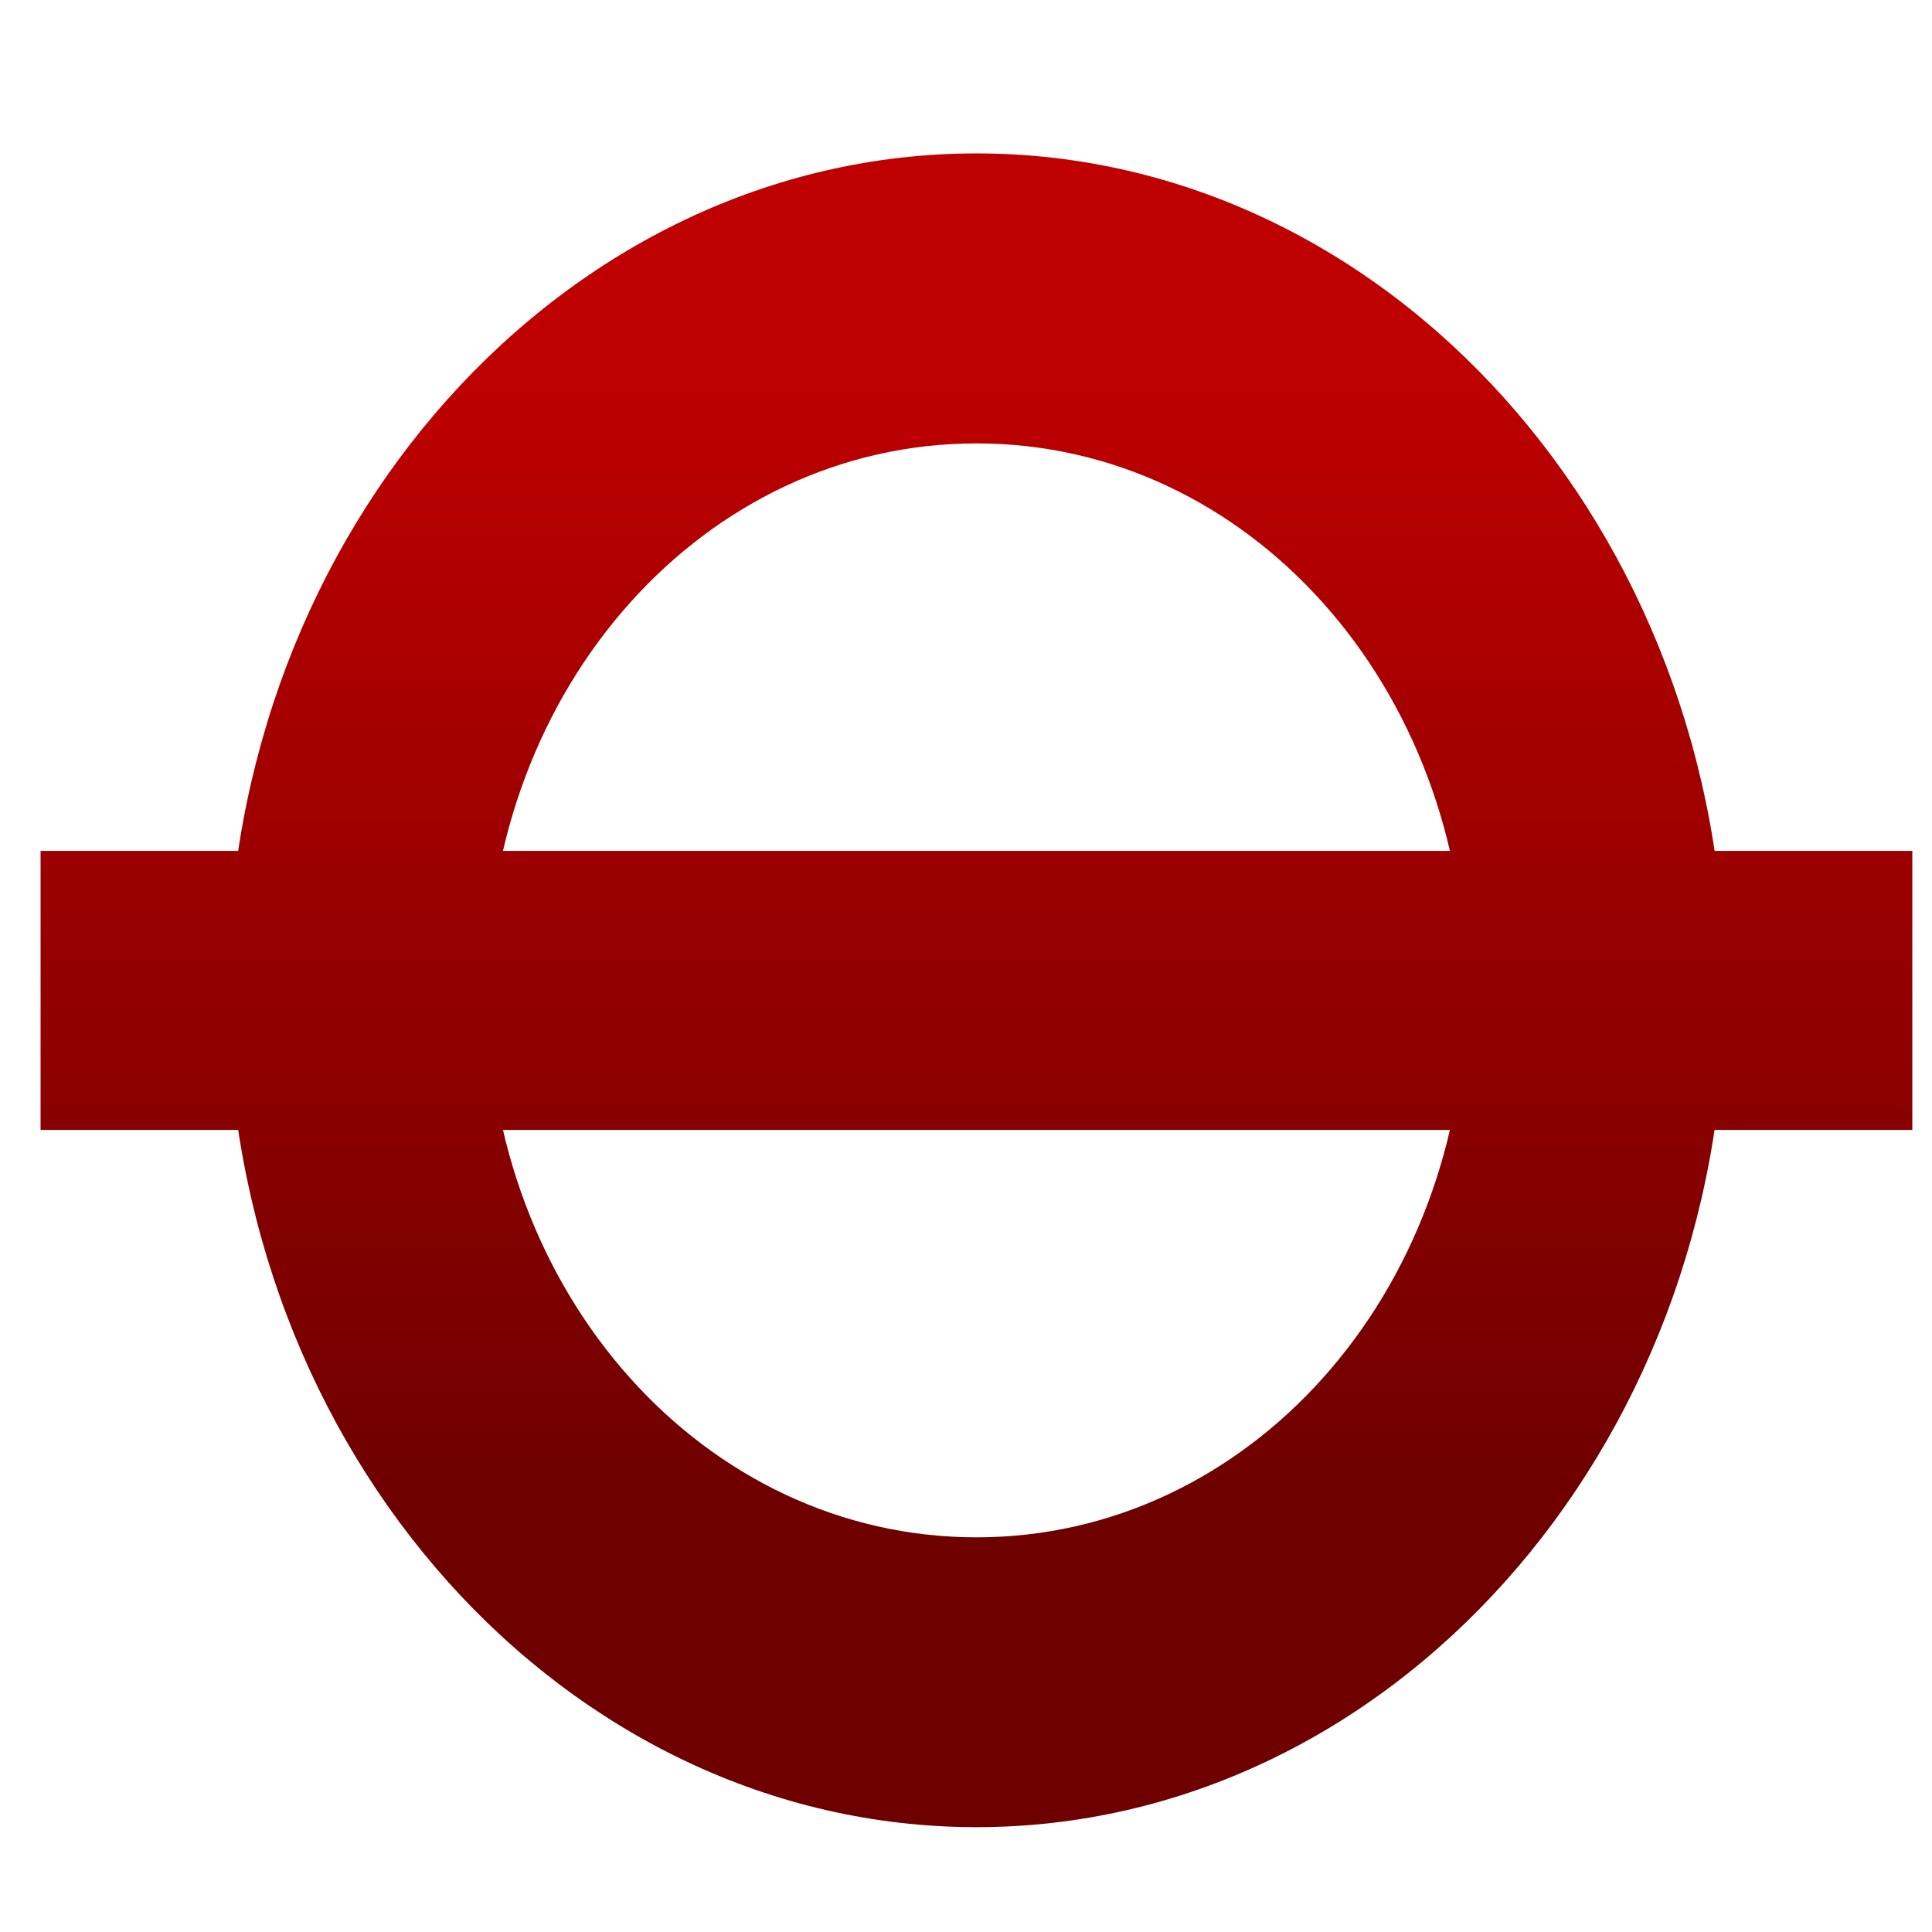 <svg xmlns="http://www.w3.org/2000/svg" xmlns:xlink="http://www.w3.org/1999/xlink" width="64" height="64" viewBox="0 0 64 64" version="1.1"><defs><linearGradient id="linear0" gradientUnits="userSpaceOnUse" x1="0" y1="0" x2="0" y2="1" gradientTransform="matrix(58.704,0,0,38.203,3.007,11.9)"><stop offset="0" style="stop-color:#bf0000;stop-opacity:1;"/><stop offset="1" style="stop-color:#6e0000;stop-opacity:1;"/></linearGradient><linearGradient id="linear1" gradientUnits="userSpaceOnUse" x1="0" y1="0" x2="0" y2="1" gradientTransform="matrix(58.704,0,0,38.203,3.007,11.9)"><stop offset="0" style="stop-color:#bf0000;stop-opacity:1;"/><stop offset="1" style="stop-color:#6e0000;stop-opacity:1;"/></linearGradient></defs><g id="surface1"><path style=" stroke:none;fill-rule:nonzero;fill:url(#linear0);" d="M 32.348 5.082 C 18.699 5.082 7.543 17.555 7.543 32.805 C 7.543 48.062 18.703 60.527 32.348 60.527 C 45.996 60.527 57.145 48.059 57.145 32.805 C 57.145 17.551 45.992 5.082 32.348 5.082 Z M 32.348 14.688 C 41.352 14.688 48.555 22.742 48.555 32.809 C 48.555 42.875 41.352 50.926 32.348 50.926 C 23.344 50.926 16.137 42.875 16.137 32.809 C 16.137 22.742 23.34 14.688 32.348 14.688 Z M 32.348 14.688 "/><path style=" stroke:none;fill-rule:nonzero;fill:url(#linear1);" d="M 1.344 28.188 L 63.348 28.188 L 63.348 37.43 L 1.344 37.43 M 1.344 28.188 "/></g></svg>
